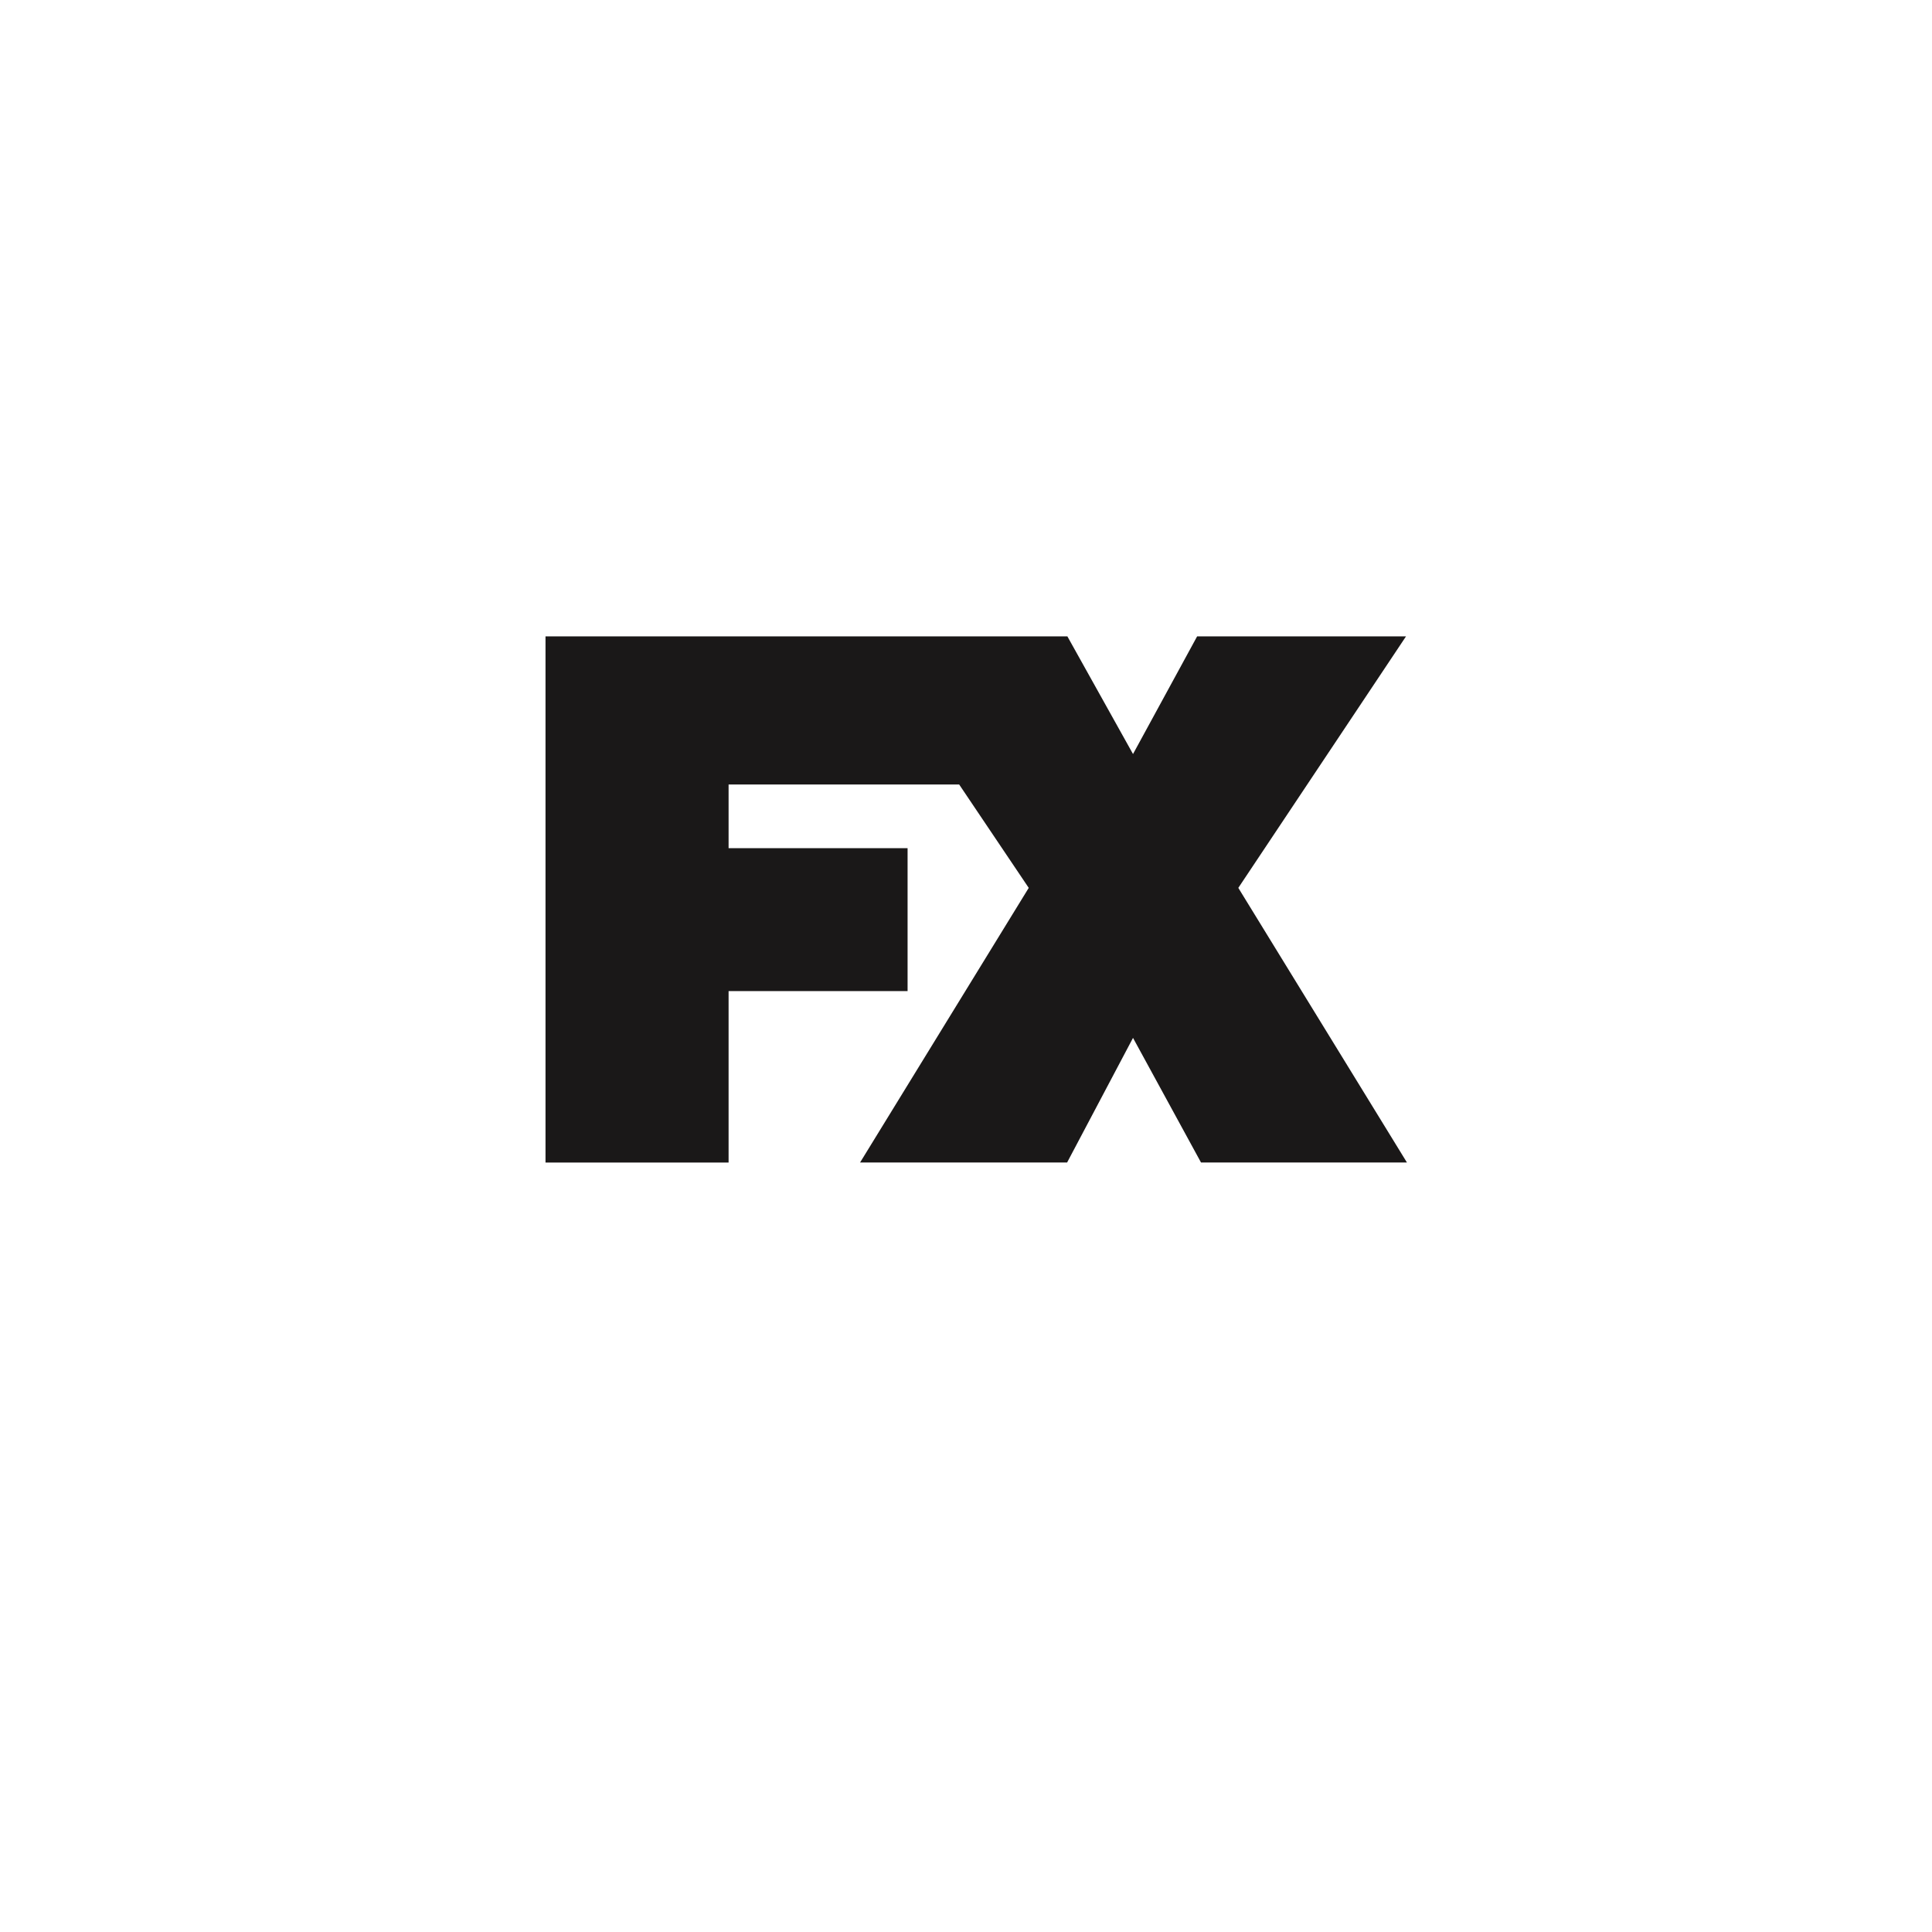 <svg xmlns="http://www.w3.org/2000/svg" xmlns:xlink="http://www.w3.org/1999/xlink" width="85" height="85" viewBox="0 0 85 85">
  <defs>
    <filter id="Rectángulo_18083" x="0" y="0" width="85" height="85" filterUnits="userSpaceOnUse">
      <feOffset dy="3" input="SourceAlpha"/>
      <feGaussianBlur stdDeviation="3" result="blur"/>
      <feFlood flood-opacity="0.161"/>
      <feComposite operator="in" in2="blur"/>
      <feComposite in="SourceGraphic"/>
    </filter>
  </defs>
  <g id="Grupo_18806" data-name="Grupo 18806" transform="translate(-171 -1494)">
    <g transform="matrix(1, 0, 0, 1, 171, 1494)" filter="url(#Rectángulo_18083)">
      <rect id="Rectángulo_18083-2" data-name="Rectángulo 18083" width="67" height="67" rx="10" transform="translate(9 6)" fill="#fff"/>
    </g>
    <g id="Grupo_18234" data-name="Grupo 18234" transform="translate(195 1522)">
      <path id="Trazado_535" data-name="Trazado 535" d="M82.309,137.3H73.121L70.3,142.477,67.412,137.3l-22.96,0v23.15h8.055v-7.543h7.875v-6.289H52.507v-2.8H62.652l3.06,4.548-7.421,12.083H67.4l2.9-5.483,2.992,5.483h9.06l-7.419-12.083,7.381-11.07" transform="translate(-44.452 -137.303)" fill="#1a1818"/>
    </g>
  </g>
</svg>
